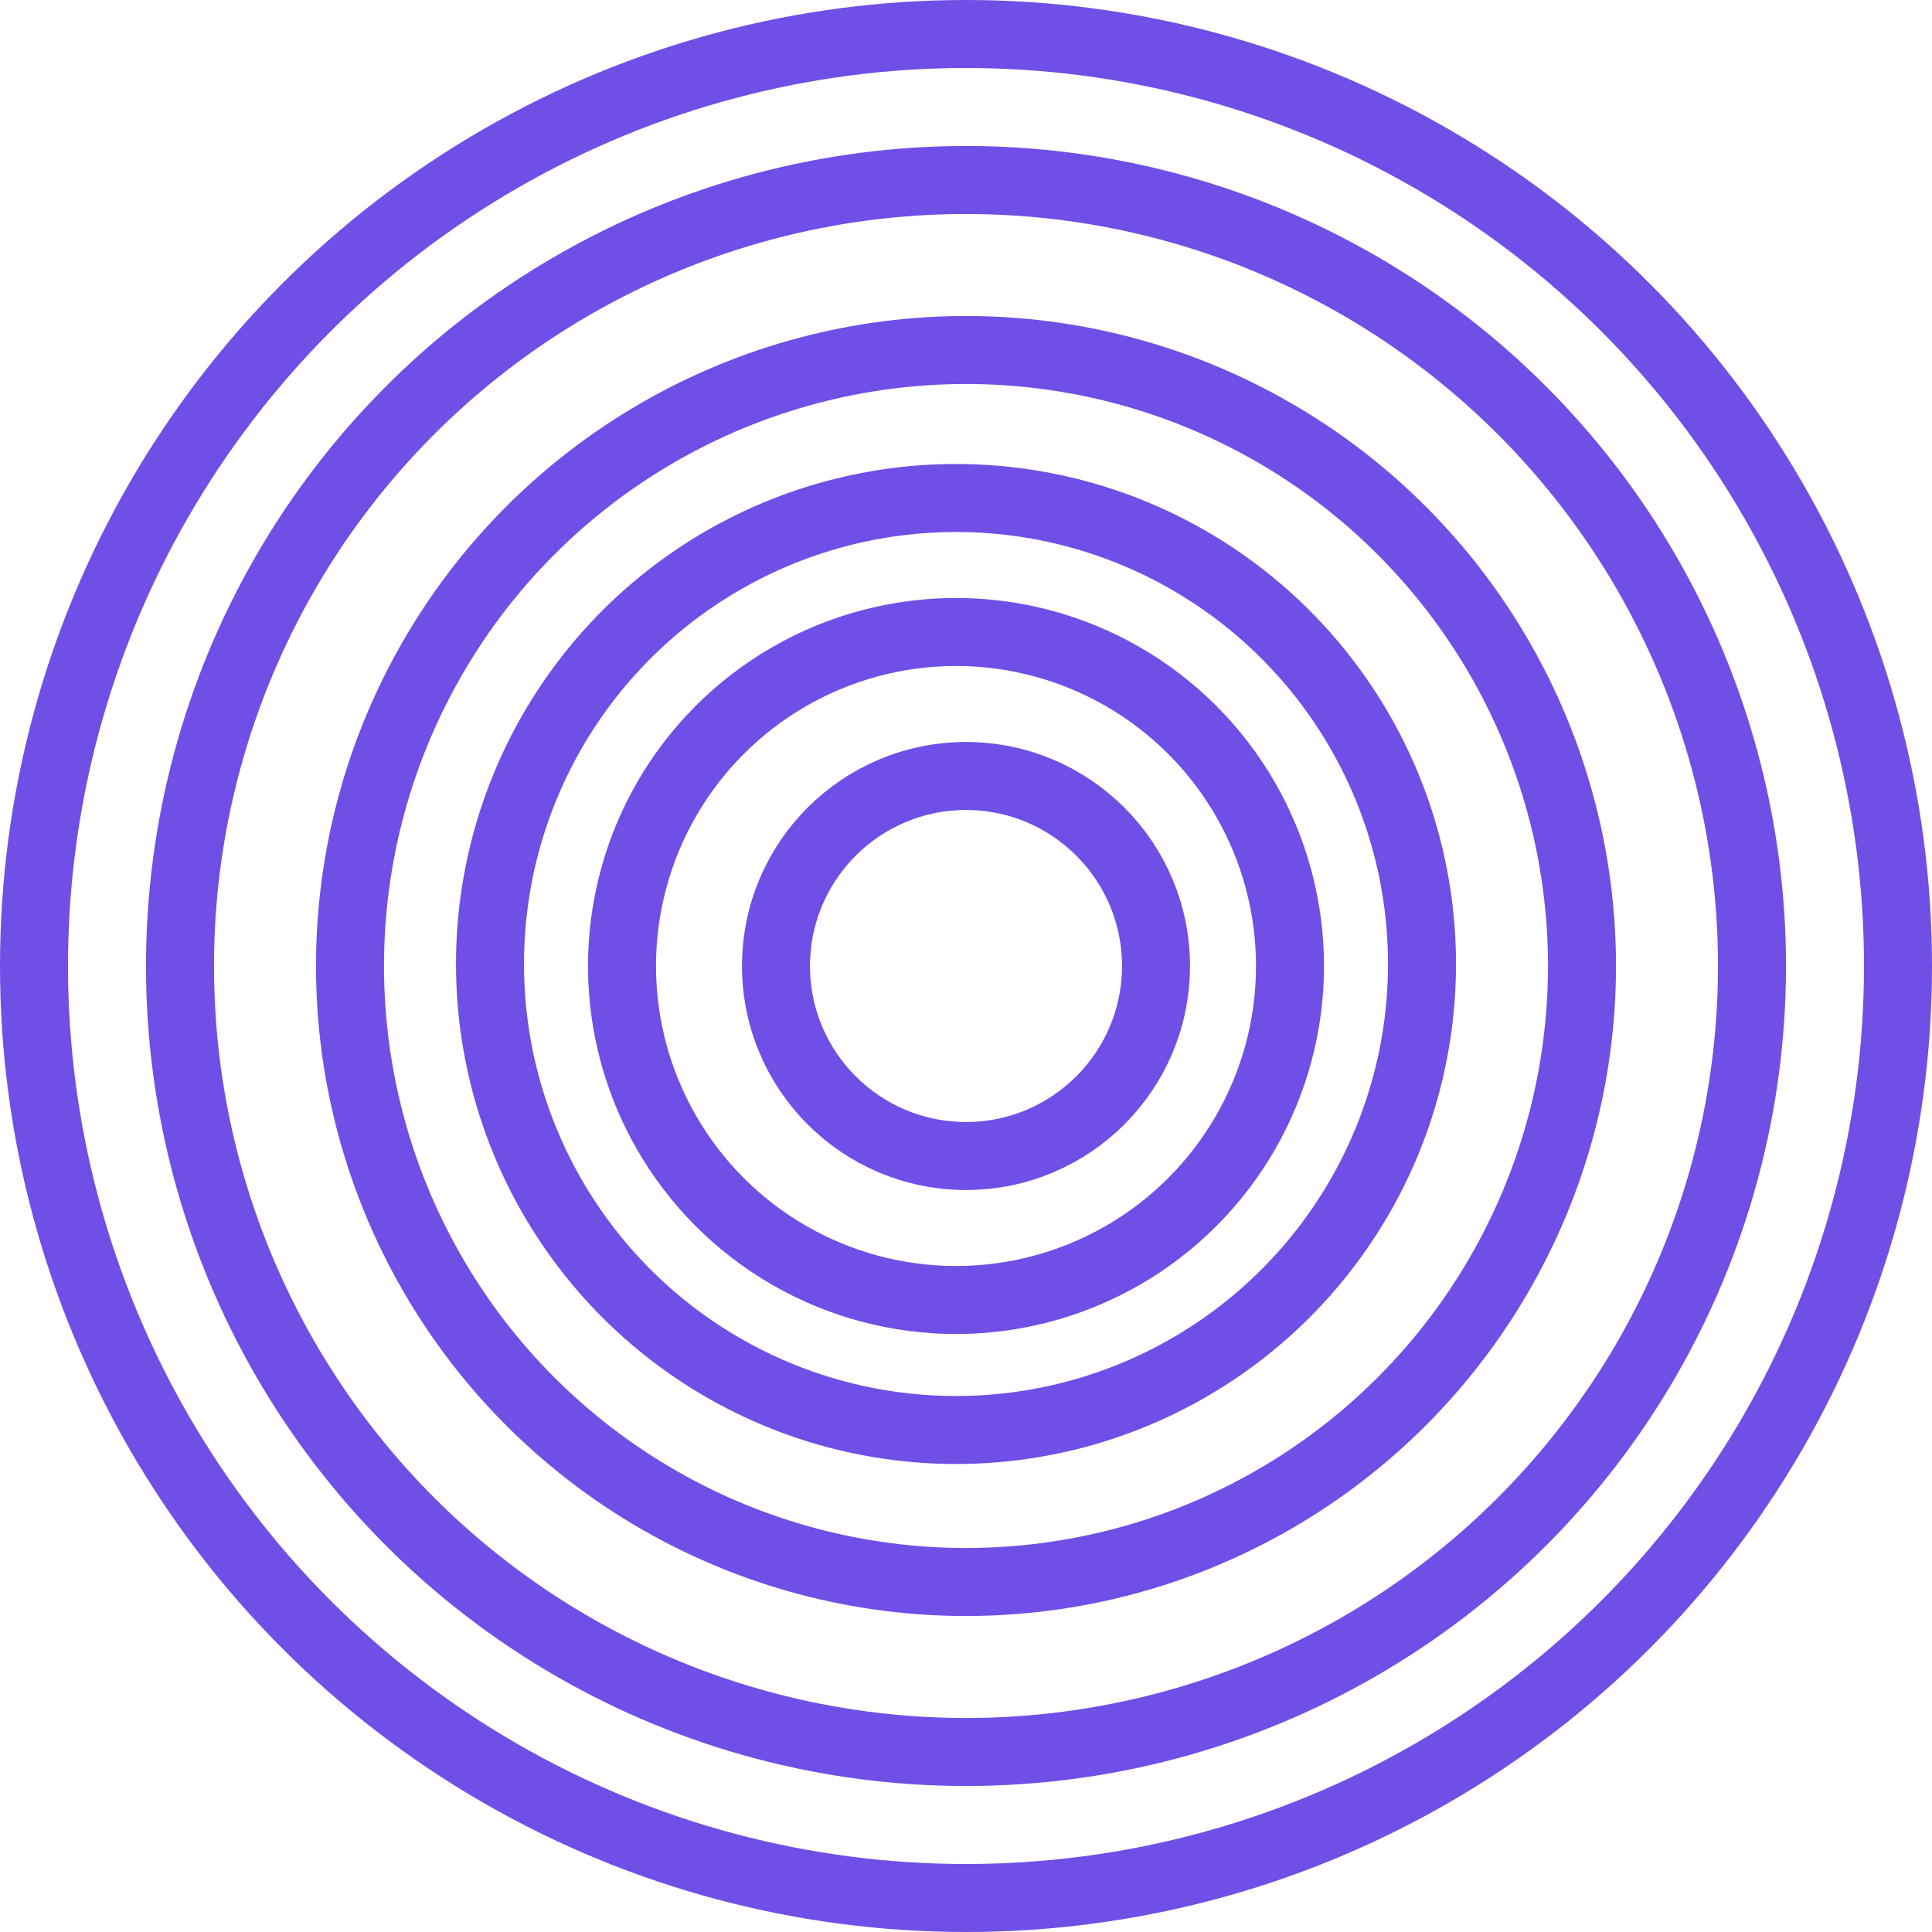 <svg width="966" height="966" viewBox="0 0 966 966" fill="none" xmlns="http://www.w3.org/2000/svg">
<circle cx="483" cy="483" r="466" stroke="#704FE6" stroke-width="34"/>
<circle cx="483" cy="483" r="393" stroke="#704FE6" stroke-width="34"/>
<circle cx="483" cy="483" r="308" stroke="#704FE6" stroke-width="34"/>
<circle cx="478" cy="482" r="233" stroke="#704FE6" stroke-width="34"/>
<circle cx="478" cy="483" r="167" stroke="#704FE6" stroke-width="34"/>
<circle cx="483" cy="483" r="95" stroke="#704FE6" stroke-width="34"/>
</svg>

